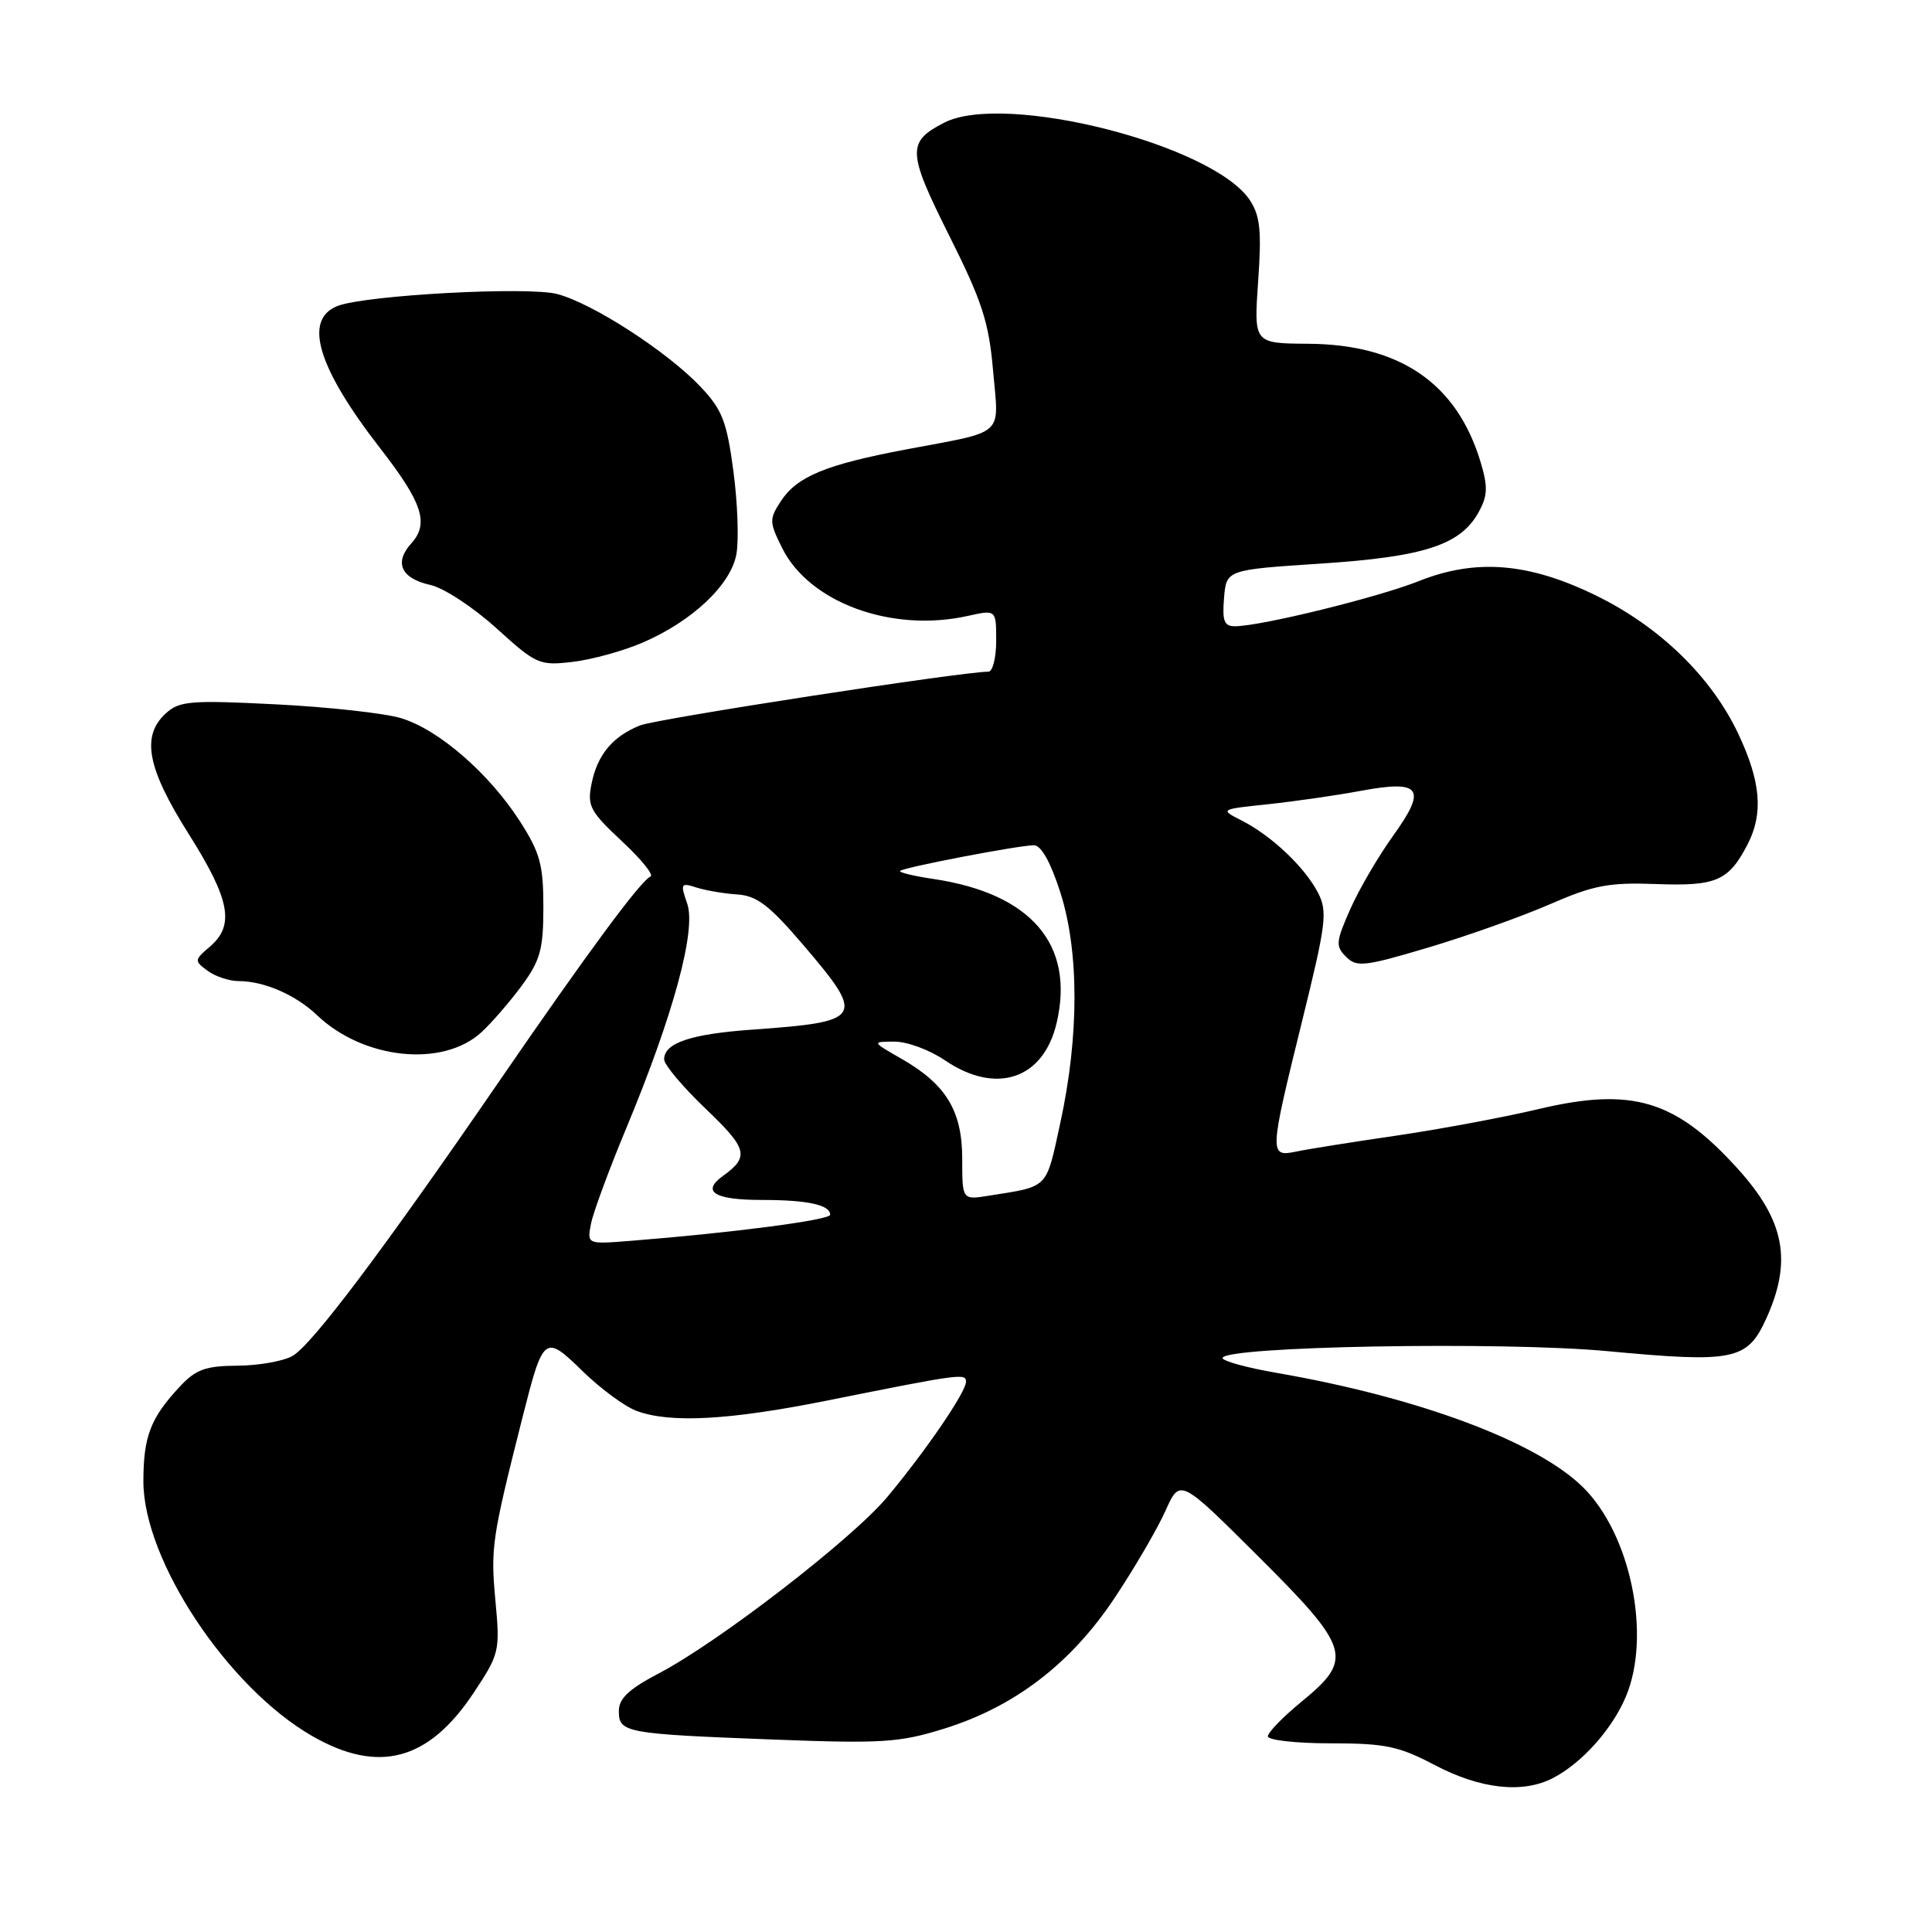 <?xml version="1.0" encoding="UTF-8" standalone="no"?>
<!DOCTYPE svg PUBLIC "-//W3C//DTD SVG 1.1//EN" "http://www.w3.org/Graphics/SVG/1.1/DTD/svg11.dtd" >
<svg xmlns="http://www.w3.org/2000/svg" xmlns:xlink="http://www.w3.org/1999/xlink" version="1.1" viewBox="0 0 256 256">
 <g >
 <path fill="currentColor"
d=" M 205.80 235.59 C 209.65 233.58 213.64 229.10 215.45 224.78 C 218.84 216.67 216.06 203.23 209.71 197.02 C 203.55 190.99 187.92 185.17 169.25 181.93 C 165.26 181.24 162.00 180.35 162.00 179.95 C 162.00 178.39 199.03 177.73 212.94 179.03 C 229.78 180.61 231.53 180.25 234.04 174.71 C 237.50 167.10 236.49 161.76 230.30 154.91 C 222.03 145.75 216.29 144.02 203.90 146.95 C 199.28 148.05 190.78 149.63 185.00 150.48 C 179.22 151.32 173.26 152.27 171.75 152.59 C 168.16 153.33 168.18 152.97 172.53 135.32 C 175.75 122.27 175.93 120.77 174.62 118.25 C 172.85 114.87 168.48 110.74 164.56 108.74 C 161.61 107.24 161.61 107.24 168.06 106.56 C 171.60 106.18 177.11 105.39 180.31 104.79 C 188.31 103.31 189.12 104.44 184.59 110.75 C 182.62 113.49 180.06 117.87 178.91 120.48 C 177.01 124.78 176.95 125.38 178.36 126.78 C 179.76 128.19 180.80 128.07 189.20 125.57 C 194.32 124.05 201.57 121.47 205.32 119.84 C 211.16 117.29 213.17 116.91 219.46 117.14 C 227.42 117.44 229.06 116.73 231.57 111.87 C 233.68 107.78 233.32 103.56 230.32 97.21 C 226.77 89.71 219.99 83.10 211.60 78.97 C 202.64 74.56 195.61 73.97 188.00 77.00 C 182.57 79.16 167.20 82.94 163.69 82.98 C 162.21 83.00 161.94 82.32 162.19 79.25 C 162.50 75.50 162.50 75.50 175.00 74.68 C 188.73 73.78 193.52 72.22 195.93 67.86 C 197.12 65.70 197.17 64.51 196.20 61.27 C 193.06 50.80 185.52 45.62 173.32 45.55 C 166.14 45.50 166.14 45.50 166.71 37.30 C 167.18 30.64 166.98 28.61 165.63 26.55 C 160.80 19.18 133.10 12.15 125.10 16.26 C 120.16 18.80 120.22 20.12 125.76 31.19 C 130.14 39.93 131.03 42.67 131.59 49.14 C 132.36 57.96 133.38 57.04 120.02 59.56 C 109.43 61.56 105.61 63.14 103.48 66.39 C 101.91 68.79 101.92 69.16 103.65 72.64 C 107.26 79.87 118.19 83.86 128.25 81.61 C 132.00 80.78 132.00 80.78 132.00 84.89 C 132.00 87.15 131.54 89.00 130.97 89.00 C 127.50 89.00 87.02 95.24 84.82 96.12 C 81.18 97.57 79.15 100.01 78.38 103.87 C 77.79 106.79 78.19 107.53 82.40 111.46 C 84.97 113.85 86.68 115.96 86.19 116.15 C 84.93 116.65 77.81 126.29 65.99 143.50 C 50.75 165.69 41.27 178.28 38.74 179.68 C 37.51 180.37 34.22 180.95 31.44 180.96 C 27.23 180.99 25.94 181.46 23.81 183.75 C 19.94 187.90 19.00 190.35 19.00 196.30 C 19.00 206.76 30.19 223.62 41.38 230.04 C 50.16 235.08 56.78 233.31 62.74 224.34 C 66.19 219.14 66.27 218.81 65.64 212.03 C 65.00 205.11 65.18 203.85 69.19 187.98 C 72.00 176.88 72.15 176.76 77.21 181.70 C 79.57 184.00 82.77 186.36 84.32 186.94 C 88.75 188.61 96.55 188.19 109.51 185.60 C 127.30 182.03 128.00 181.94 128.00 183.09 C 128.00 184.45 122.71 192.20 117.56 198.37 C 112.95 203.90 95.19 217.61 87.28 221.74 C 83.32 223.82 82.00 225.05 82.00 226.73 C 82.00 229.60 82.83 229.75 102.50 230.50 C 116.85 231.05 119.18 230.90 125.06 229.07 C 134.44 226.16 141.89 220.45 147.69 211.74 C 150.34 207.76 153.37 202.56 154.43 200.19 C 156.35 195.89 156.35 195.89 166.68 206.18 C 178.96 218.41 179.38 219.81 172.50 225.45 C 170.03 227.47 168.00 229.55 168.00 230.07 C 168.00 230.58 171.74 231.00 176.32 231.00 C 183.54 231.00 185.36 231.38 190.07 233.86 C 196.17 237.07 201.78 237.69 205.80 235.59 Z  M 63.79 136.78 C 65.15 135.53 67.56 132.74 69.14 130.60 C 71.60 127.25 72.00 125.78 72.00 120.19 C 72.00 114.60 71.56 112.98 68.89 108.82 C 64.80 102.46 58.10 96.65 53.14 95.16 C 50.95 94.50 43.50 93.68 36.58 93.33 C 25.30 92.76 23.79 92.88 22.00 94.50 C 18.68 97.51 19.47 101.75 25.00 110.50 C 30.48 119.18 31.13 122.59 27.83 125.42 C 25.73 127.21 25.72 127.32 27.52 128.64 C 28.54 129.39 30.39 130.00 31.63 130.00 C 34.98 130.00 39.19 131.83 42.00 134.51 C 48.17 140.39 58.67 141.48 63.79 136.78 Z  M 85.10 85.17 C 91.67 82.36 96.81 77.53 97.57 73.47 C 97.92 71.62 97.74 66.65 97.18 62.43 C 96.30 55.82 95.69 54.27 92.83 51.25 C 88.42 46.60 78.61 40.24 73.87 38.97 C 70.04 37.93 48.47 39.10 44.74 40.54 C 40.14 42.32 42.06 48.70 50.43 59.47 C 55.99 66.63 56.88 69.37 54.50 72.00 C 52.18 74.56 53.15 76.65 57.03 77.51 C 58.78 77.89 62.70 80.46 65.75 83.22 C 71.07 88.05 71.47 88.22 75.90 87.70 C 78.43 87.40 82.57 86.26 85.10 85.17 Z  M 78.30 162.19 C 78.58 160.71 80.69 155.00 82.98 149.50 C 89.23 134.48 92.28 123.24 91.06 119.74 C 90.13 117.07 90.21 116.93 92.28 117.60 C 93.50 117.99 95.94 118.41 97.70 118.52 C 100.29 118.69 101.96 119.96 106.45 125.23 C 114.71 134.90 114.41 135.38 99.70 136.43 C 91.52 137.01 88.00 138.20 88.00 140.37 C 88.00 141.08 90.48 144.03 93.51 146.92 C 99.06 152.22 99.33 153.27 95.79 155.82 C 92.89 157.91 94.66 159.00 100.98 159.00 C 107.00 159.00 110.00 159.65 110.00 160.96 C 110.00 161.66 97.05 163.35 83.65 164.41 C 77.79 164.88 77.79 164.88 78.30 162.19 Z  M 127.50 153.57 C 127.50 147.18 125.36 143.67 119.41 140.27 C 115.50 138.03 115.50 138.03 118.52 138.02 C 120.18 138.01 123.19 139.12 125.21 140.50 C 132.01 145.12 138.29 143.00 140.02 135.50 C 142.42 125.15 136.63 118.40 123.70 116.47 C 121.07 116.08 119.07 115.60 119.27 115.40 C 119.73 114.93 135.03 112.00 137.00 112.00 C 137.96 112.00 139.22 114.25 140.50 118.25 C 143.00 126.06 143.00 137.29 140.50 148.77 C 138.57 157.65 139.05 157.16 131.00 158.44 C 127.50 159.00 127.50 159.00 127.50 153.57 Z "/>
</g>
</svg>